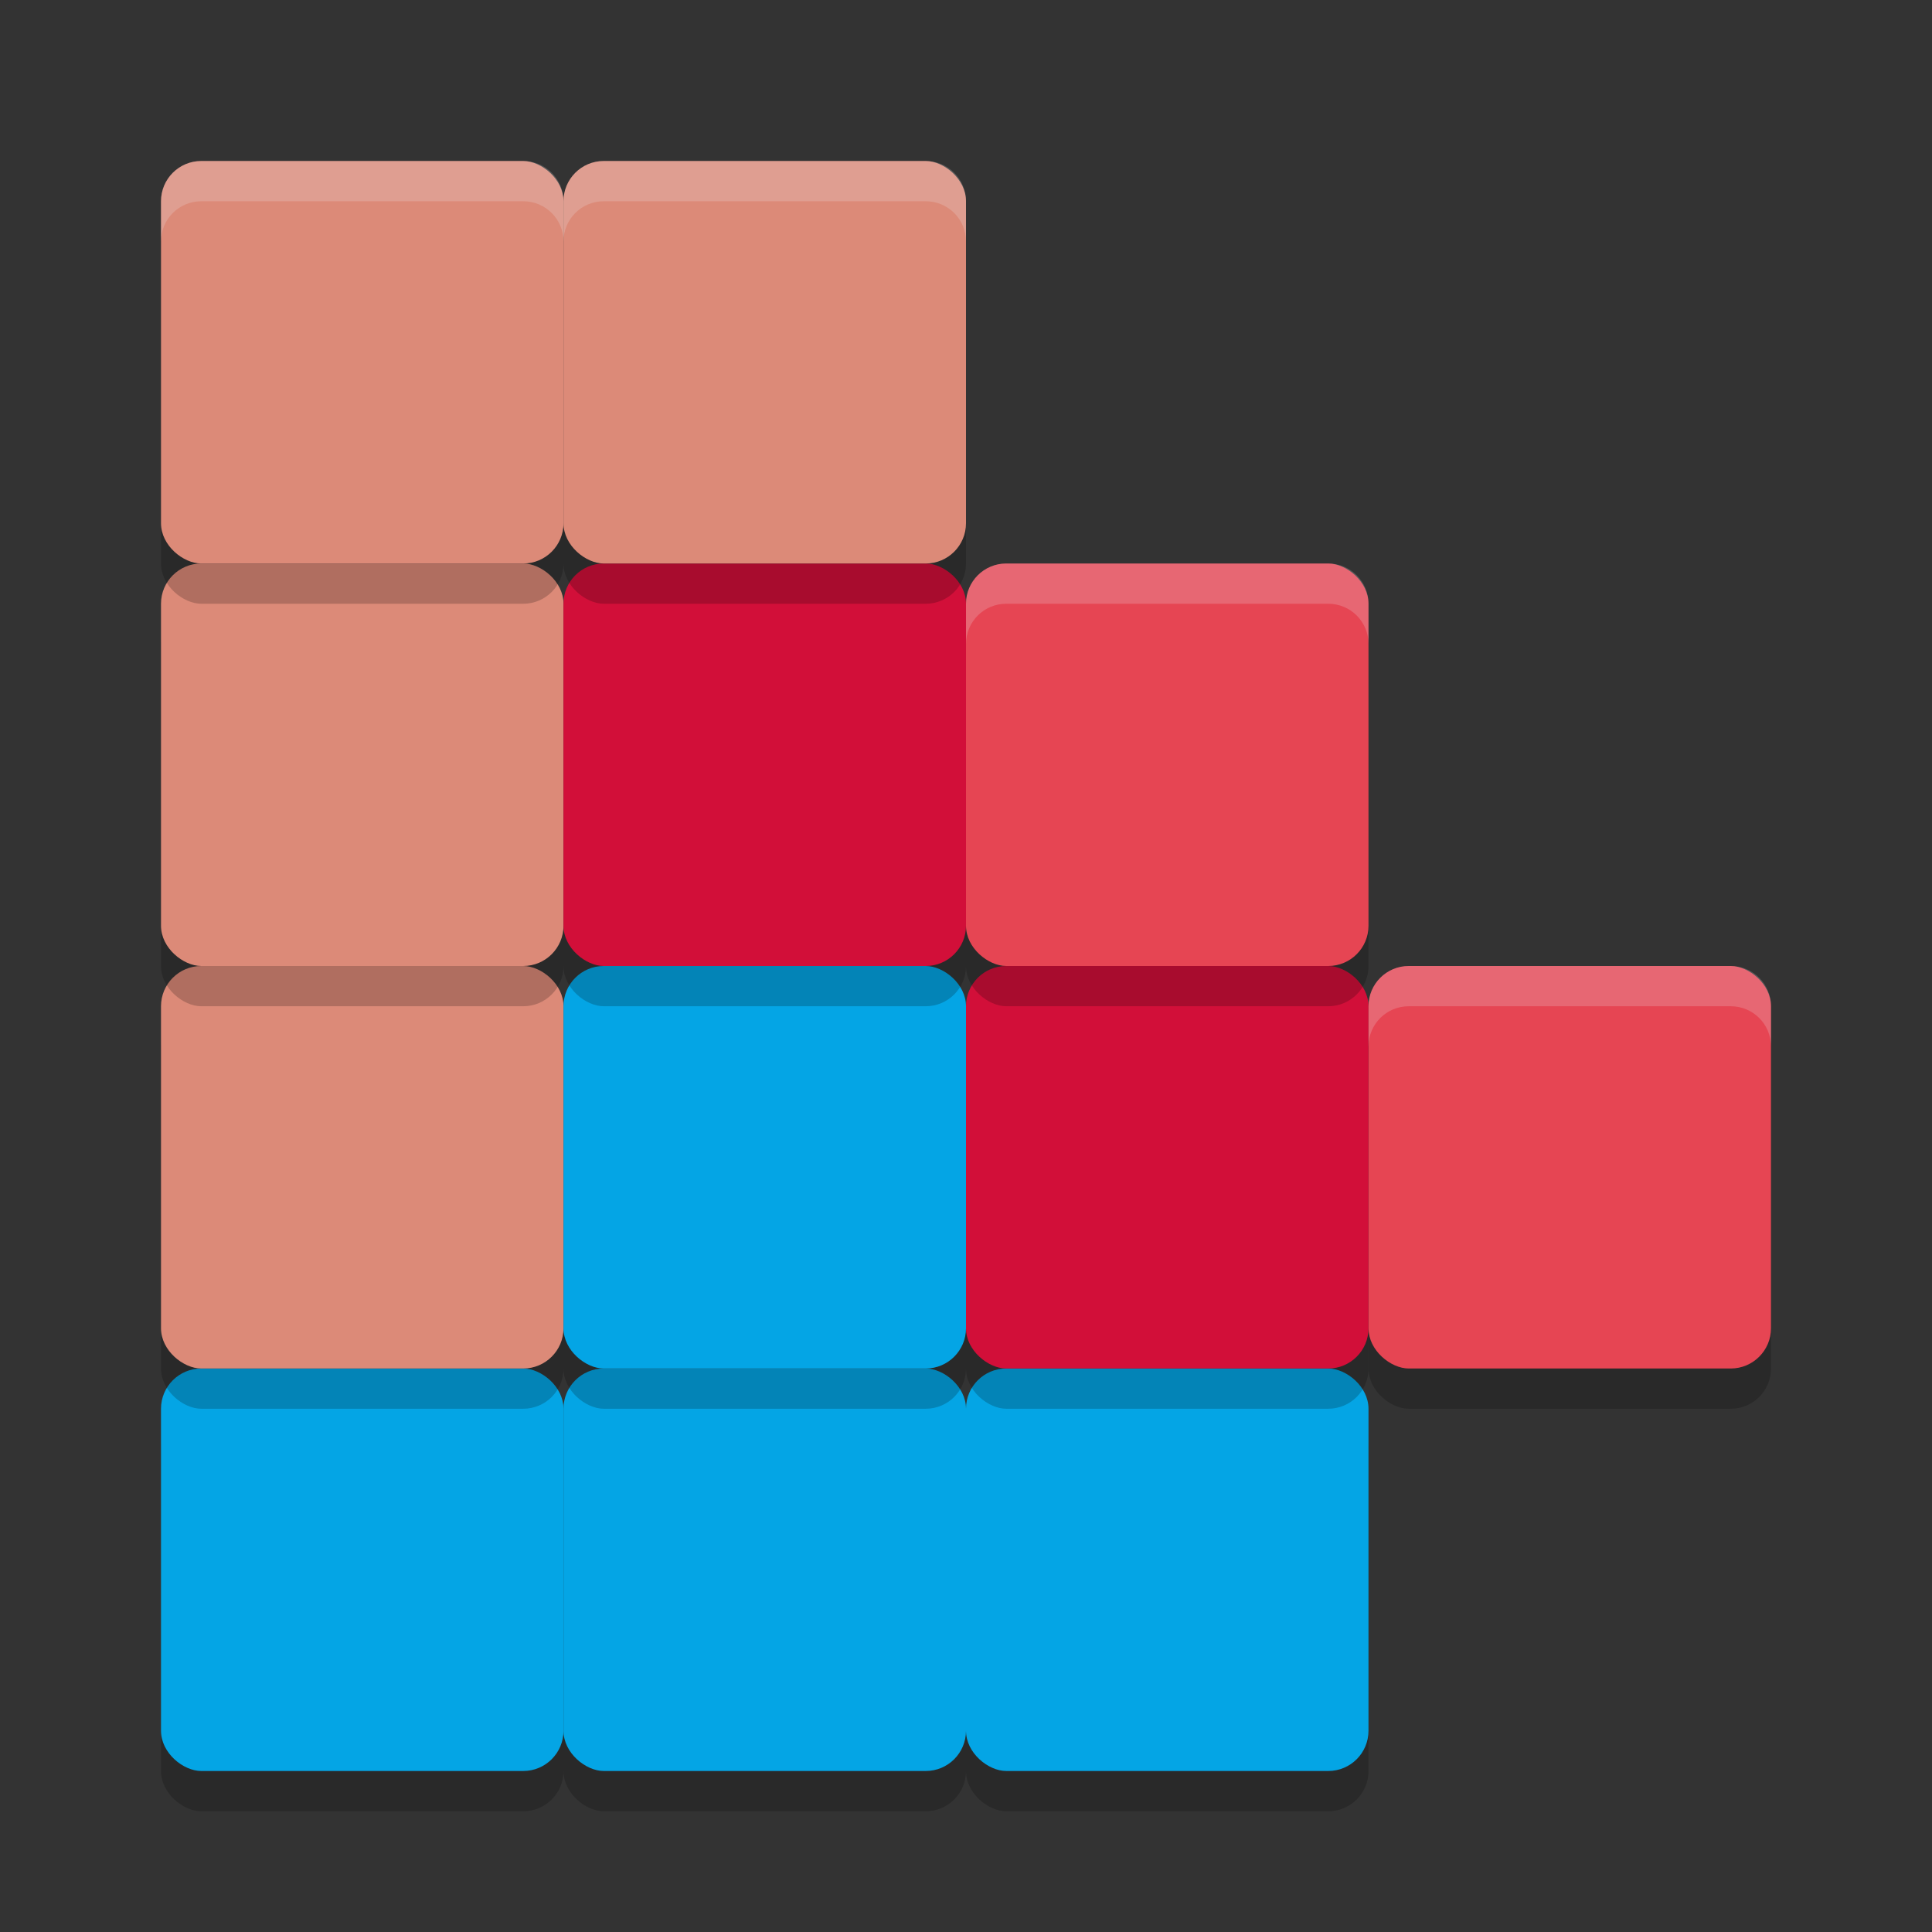 <svg xmlns="http://www.w3.org/2000/svg" width="48" height="48" version="1">
 <rect width="100%" height="100%" fill="#333333" stroke="none"/>
 <rect style="opacity:0.2" width="10" height="10" x="-45" y="-14" rx="1" ry="1" transform="matrix(0,-1,-1,0,0,0)"/>
 <rect style="opacity:0.2" width="10" height="10" x="-45" y="-24" rx="1" ry="1" transform="matrix(0,-1,-1,0,0,0)"/>
 <rect style="opacity:0.2" width="10" height="10" x="-45" y="-34" rx="1" ry="1" transform="matrix(0,-1,-1,0,0,0)"/>
 <rect style="fill:#04a5e5" width="10" height="10" x="-44" y="-14" rx="1" ry="1" transform="matrix(0,-1,-1,0,0,0)"/>
 <rect style="fill:#04a5e5" width="10" height="10" x="-44" y="-24" rx="1" ry="1" transform="matrix(0,-1,-1,0,0,0)"/>
 <rect style="fill:#04a5e5" width="10" height="10" x="-44" y="-34" rx="1" ry="1" transform="matrix(0,-1,-1,0,0,0)"/>
 <rect style="opacity:0.2" width="10" height="10" x="-35" y="-14" rx="1" ry="1" transform="matrix(0,-1,-1,0,0,0)"/>
 <rect style="fill:#dc8a78" width="10" height="10" x="-34" y="-14" rx="1" ry="1" transform="matrix(0,-1,-1,0,0,0)"/>
 <rect style="opacity:0.2" width="10" height="10" x="-35" y="-24" rx="1" ry="1" transform="matrix(0,-1,-1,0,0,0)"/>
 <rect style="fill:#04a5e5" width="10" height="10" x="-34" y="-24" rx="1" ry="1" transform="matrix(0,-1,-1,0,0,0)"/>
 <rect style="opacity:0.2" width="10" height="10" x="-35" y="-34" rx="1" ry="1" transform="matrix(0,-1,-1,0,0,0)"/>
 <rect style="fill:#d20f39" width="10" height="10" x="-34" y="-34" rx="1" ry="1" transform="matrix(0,-1,-1,0,0,0)"/>
 <rect style="opacity:0.2" width="10" height="10" x="-35" y="-44" rx="1" ry="1" transform="matrix(0,-1,-1,0,0,0)"/>
 <rect style="fill:#e64553" width="10" height="10" x="-34" y="-44" rx="1" ry="1" transform="matrix(0,-1,-1,0,0,0)"/>
 <rect style="opacity:0.2" width="10" height="10" x="-25" y="-14" rx="1" ry="1" transform="matrix(0,-1,-1,0,0,0)"/>
 <rect style="fill:#dc8a78" width="10" height="10" x="-24" y="-14" rx="1" ry="1" transform="matrix(0,-1,-1,0,0,0)"/>
 <rect style="opacity:0.2" width="10" height="10" x="-25" y="-24" rx="1" ry="1" transform="matrix(0,-1,-1,0,0,0)"/>
 <rect style="fill:#d20f39" width="10" height="10" x="-24" y="-24" rx="1" ry="1" transform="matrix(0,-1,-1,0,0,0)"/>
 <rect style="opacity:0.2" width="10" height="10" x="-25" y="-34" rx="1" ry="1" transform="matrix(0,-1,-1,0,0,0)"/>
 <rect style="fill:#e64553" width="10" height="10" x="-24" y="-34" rx="1" ry="1" transform="matrix(0,-1,-1,0,0,0)"/>
 <rect style="opacity:0.2" width="10" height="10" x="-15" y="-14" rx="1" ry="1" transform="matrix(0,-1,-1,0,0,0)"/>
 <rect style="fill:#dc8a78" width="10" height="10" x="-14" y="-14" rx="1" ry="1" transform="matrix(0,-1,-1,0,0,0)"/>
 <rect style="opacity:0.2" width="10" height="10" x="-15" y="-24" rx="1" ry="1" transform="matrix(0,-1,-1,0,0,0)"/>
 <rect style="fill:#dc8a78" width="10" height="10" x="-14" y="-24" rx="1" ry="1" transform="matrix(0,-1,-1,0,0,0)"/>
 <path style="fill:#eff1f5;opacity:0.2" d="M 35 24 C 34.446 24 34 24.446 34 25 L 34 26 C 34 25.446 34.446 25 35 25 L 43 25 C 43.554 25 44 25.446 44 26 L 44 25 C 44 24.446 43.554 24 43 24 L 35 24 z"/>
 <path style="fill:#eff1f5;opacity:0.2" d="M 25 14 C 24.446 14 24 14.446 24 15 L 24 16 C 24 15.446 24.446 15 25 15 L 33 15 C 33.554 15 34 15.446 34 16 L 34 15 C 34 14.446 33.554 14 33 14 L 25 14 z"/>
 <path style="fill:#eff1f5;opacity:0.2" d="M 5 4 C 4.446 4 4 4.446 4 5 L 4 6 C 4 5.446 4.446 5 5 5 L 13 5 C 13.554 5 14 5.446 14 6 L 14 5 C 14 4.446 13.554 4 13 4 L 5 4 z"/>
 <path style="fill:#eff1f5;opacity:0.2" d="M 15 4 C 14.446 4 14 4.446 14 5 L 14 6 C 14 5.446 14.446 5 15 5 L 23 5 C 23.554 5 24 5.446 24 6 L 24 5 C 24 4.446 23.554 4 23 4 L 15 4 z"/>
</svg>
